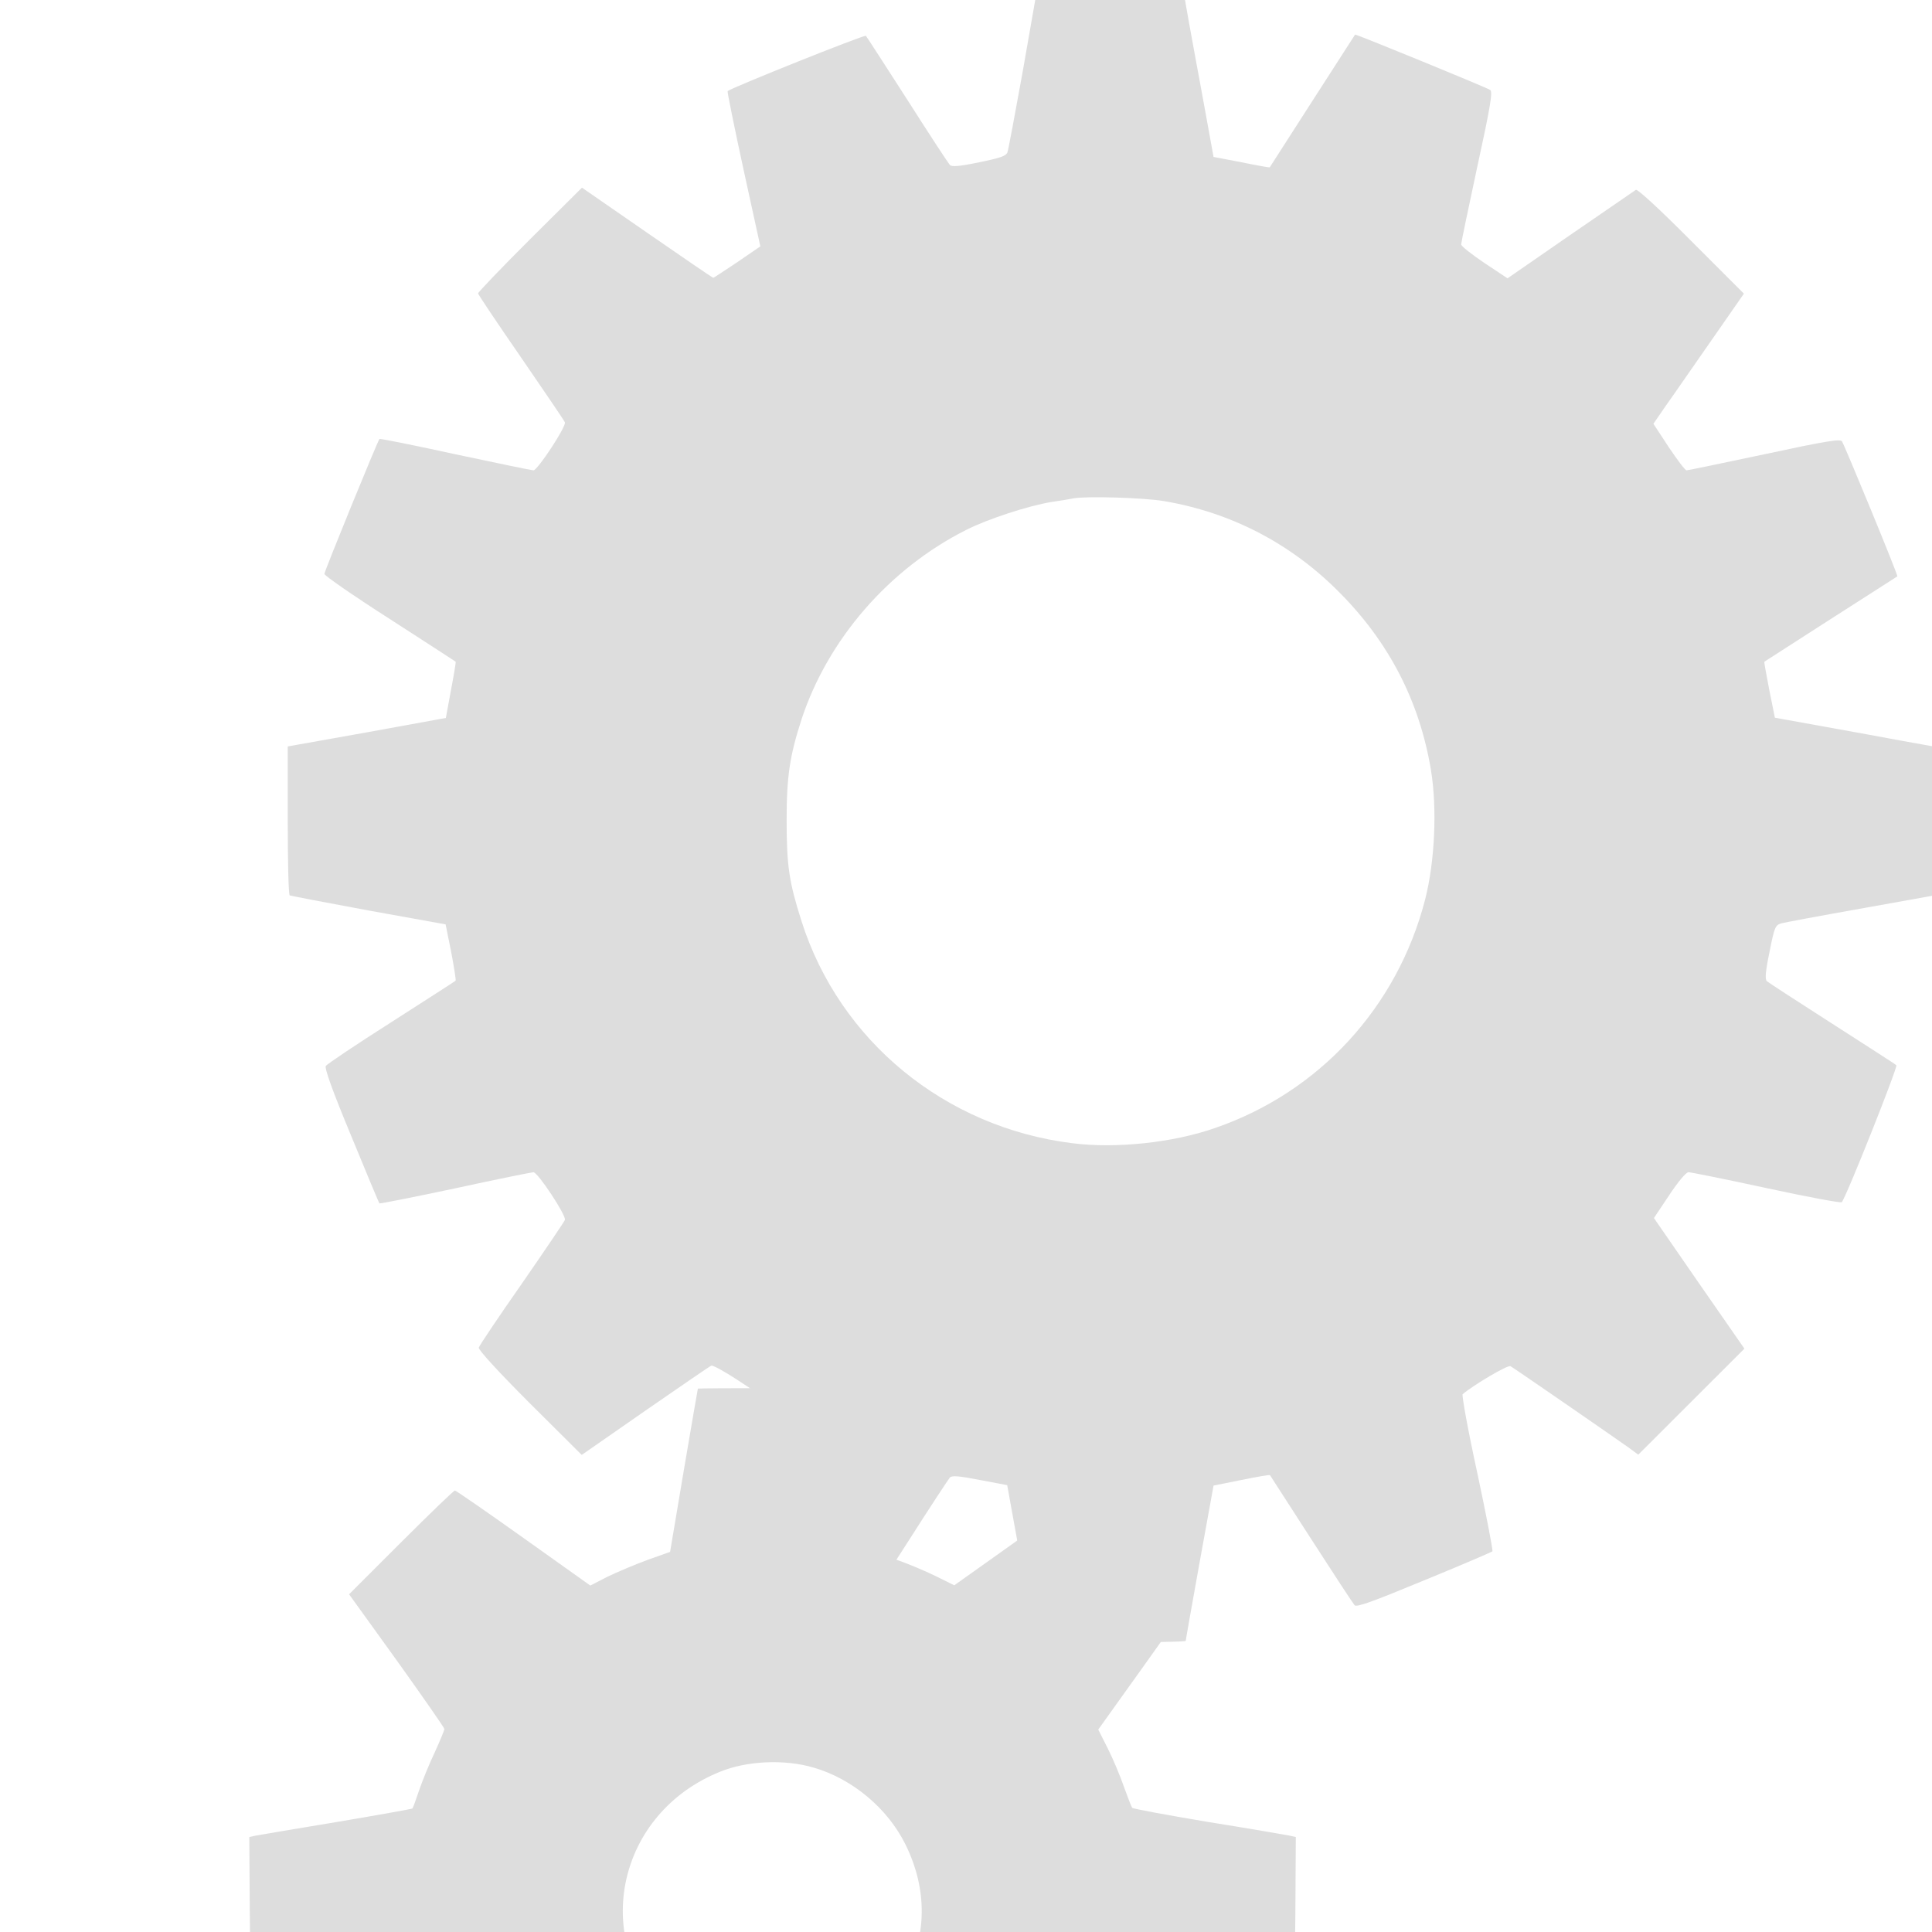 <svg width="31" height="31" viewBox="0 0 31 31" fill="none" xmlns="http://www.w3.org/2000/svg">
<path d="M16.404 1.181C16.286 1.834 16.18 2.401 16.165 2.444C16.141 2.503 16.055 2.534 15.711 2.604C15.39 2.671 15.272 2.679 15.241 2.647C15.217 2.62 14.908 2.151 14.56 1.603C14.208 1.056 13.91 0.594 13.894 0.575C13.875 0.551 11.726 1.412 11.675 1.462C11.667 1.47 11.781 2.033 11.929 2.714L12.2 3.953L11.828 4.208C11.624 4.344 11.452 4.458 11.444 4.458C11.436 4.458 10.959 4.133 10.383 3.734L9.338 3.011L8.504 3.84C8.046 4.297 7.671 4.689 7.671 4.708C7.671 4.724 7.98 5.185 8.356 5.729C8.731 6.276 9.052 6.745 9.064 6.777C9.088 6.843 8.626 7.547 8.559 7.547C8.532 7.547 7.972 7.43 7.307 7.289C6.645 7.144 6.097 7.035 6.089 7.043C6.058 7.078 5.205 9.166 5.205 9.209C5.205 9.236 5.674 9.561 6.254 9.932C6.829 10.304 7.303 10.609 7.311 10.617C7.318 10.62 7.283 10.828 7.236 11.074L7.154 11.52L5.886 11.751L4.617 11.977V13.162C4.617 13.815 4.629 14.355 4.649 14.367C4.664 14.374 5.236 14.484 5.913 14.609L7.15 14.832L7.24 15.278C7.287 15.524 7.318 15.731 7.311 15.735C7.307 15.743 6.841 16.04 6.281 16.4C5.721 16.756 5.248 17.073 5.228 17.104C5.205 17.139 5.33 17.491 5.635 18.226C5.878 18.817 6.081 19.305 6.089 19.309C6.093 19.317 6.641 19.208 7.307 19.067C7.968 18.922 8.536 18.809 8.559 18.809C8.63 18.809 9.092 19.509 9.064 19.575C9.052 19.606 8.739 20.068 8.371 20.6C7.999 21.131 7.69 21.593 7.682 21.624C7.675 21.659 7.992 22.007 8.501 22.516L9.334 23.345L10.352 22.637C10.912 22.25 11.389 21.921 11.413 21.913C11.436 21.902 11.62 22.003 11.824 22.136C12.027 22.269 12.196 22.383 12.2 22.383C12.203 22.387 12.082 22.95 11.933 23.634C11.785 24.322 11.667 24.889 11.675 24.893C11.726 24.94 13.879 25.797 13.898 25.777C13.91 25.761 14.208 25.3 14.56 24.752C14.908 24.205 15.217 23.736 15.241 23.708C15.272 23.673 15.386 23.681 15.722 23.747L16.161 23.83L16.243 24.283C16.286 24.529 16.392 25.093 16.47 25.535L16.615 26.336L17.82 26.348C18.482 26.352 19.022 26.344 19.026 26.328C19.026 26.309 19.128 25.742 19.249 25.065L19.472 23.837L19.919 23.747C20.165 23.697 20.369 23.661 20.377 23.669C20.381 23.673 20.678 24.135 21.038 24.694C21.398 25.253 21.711 25.73 21.735 25.757C21.77 25.793 22.036 25.695 22.85 25.358C23.441 25.116 23.931 24.905 23.946 24.893C23.958 24.878 23.849 24.314 23.704 23.634C23.555 22.954 23.453 22.387 23.469 22.371C23.649 22.218 24.193 21.898 24.236 21.921C24.306 21.96 25.884 23.051 26.111 23.212L26.287 23.341L27.137 22.492L27.99 21.64L27.262 20.592L26.538 19.544L26.784 19.176C26.929 18.957 27.054 18.809 27.093 18.809C27.129 18.809 27.689 18.922 28.342 19.063C28.992 19.204 29.536 19.305 29.552 19.29C29.626 19.204 30.456 17.116 30.428 17.092C30.409 17.073 29.943 16.775 29.395 16.423C28.847 16.072 28.377 15.767 28.35 15.743C28.319 15.712 28.326 15.594 28.393 15.274C28.471 14.875 28.487 14.844 28.581 14.816C28.636 14.801 29.203 14.695 29.841 14.582L31 14.374V13.174V11.973L30.542 11.891C30.288 11.844 29.72 11.739 29.282 11.661L28.479 11.516L28.389 11.07C28.342 10.824 28.303 10.62 28.311 10.617C28.315 10.613 28.796 10.304 29.376 9.932C29.959 9.561 30.436 9.252 30.444 9.248C30.46 9.236 29.607 7.168 29.556 7.082C29.528 7.039 29.293 7.078 28.311 7.289C27.645 7.43 27.082 7.547 27.062 7.547C27.039 7.547 26.913 7.379 26.776 7.175L26.53 6.8L26.737 6.499C26.855 6.335 27.18 5.862 27.465 5.455L27.982 4.712L27.133 3.863C26.62 3.347 26.271 3.027 26.248 3.046C26.224 3.062 25.751 3.39 25.195 3.77L24.189 4.466L23.817 4.219C23.614 4.082 23.445 3.949 23.445 3.922C23.445 3.895 23.563 3.332 23.704 2.675C23.915 1.709 23.954 1.47 23.911 1.443C23.825 1.392 21.754 0.544 21.743 0.555C21.735 0.567 20.381 2.671 20.373 2.686C20.373 2.69 20.169 2.655 19.922 2.604L19.472 2.518L19.312 1.638C19.222 1.157 19.12 0.59 19.081 0.379L19.014 1.14441e-05H17.813H16.611L16.404 1.181ZM18.674 8.04C19.746 8.22 20.709 8.716 21.488 9.502C22.287 10.304 22.776 11.25 22.96 12.353C23.062 12.971 23.023 13.827 22.866 14.437C22.42 16.161 21.167 17.526 19.492 18.101C18.819 18.336 17.899 18.433 17.202 18.343C15.163 18.089 13.472 16.701 12.861 14.781C12.661 14.152 12.622 13.897 12.622 13.158C12.622 12.45 12.673 12.126 12.861 11.543C13.284 10.257 14.266 9.127 15.499 8.505C15.844 8.329 16.505 8.114 16.869 8.055C17.03 8.032 17.19 8.004 17.222 7.997C17.421 7.958 18.353 7.985 18.674 8.04Z" fill="#ddd"/>
<g filter="url(#filter0_d)">
<path d="M7.198 14.281C7.195 14.289 7.093 14.879 6.971 15.599L6.752 16.901L6.388 17.03C6.189 17.104 5.899 17.226 5.746 17.3L5.472 17.441L4.4 16.678C3.813 16.26 3.315 15.916 3.3 15.916C3.28 15.916 2.893 16.291 2.435 16.748L1.601 17.581L2.368 18.645C2.787 19.232 3.131 19.724 3.131 19.744C3.131 19.759 3.061 19.931 2.975 20.119C2.885 20.307 2.775 20.581 2.724 20.729C2.673 20.882 2.627 21.011 2.615 21.019C2.607 21.026 2.063 21.124 1.409 21.234C0.752 21.343 0.168 21.441 0.106 21.453L0 21.476L0.008 22.673L0.02 23.869L1.319 24.084L2.619 24.299L2.74 24.651C2.81 24.843 2.932 25.136 3.01 25.297L3.159 25.59L2.415 26.626C2.008 27.197 1.66 27.686 1.64 27.709C1.621 27.733 1.93 28.069 2.458 28.597L3.308 29.445L4.376 28.683C4.959 28.264 5.46 27.92 5.48 27.92C5.504 27.92 5.641 27.979 5.785 28.053C5.934 28.128 6.212 28.245 6.408 28.311L6.76 28.433L6.964 29.672C7.077 30.352 7.179 30.943 7.187 30.978C7.206 31.045 7.296 31.049 8.396 31.049H9.582L9.606 30.943C9.617 30.88 9.715 30.298 9.825 29.641C9.935 28.988 10.028 28.448 10.032 28.44C10.04 28.436 10.201 28.378 10.393 28.307C10.588 28.241 10.862 28.124 11.007 28.053C11.152 27.979 11.289 27.92 11.309 27.92C11.332 27.92 11.829 28.264 12.416 28.683L13.485 29.445L14.315 28.616C14.773 28.159 15.148 27.768 15.148 27.744C15.148 27.725 14.808 27.232 14.389 26.649L13.634 25.598L13.79 25.261C13.876 25.078 13.994 24.788 14.052 24.616L14.158 24.303L15.466 24.088L16.773 23.869L16.785 22.673L16.792 21.476L16.687 21.453C16.624 21.441 16.041 21.339 15.383 21.234C14.726 21.124 14.178 21.023 14.166 21.007C14.154 20.991 14.095 20.839 14.033 20.667C13.974 20.495 13.857 20.217 13.774 20.053L13.622 19.752L14.358 18.723C14.761 18.156 15.109 17.671 15.125 17.64C15.148 17.605 14.925 17.355 14.322 16.752C13.861 16.291 13.465 15.923 13.442 15.931C13.418 15.939 12.929 16.283 12.357 16.694L11.312 17.437L11.011 17.288C10.843 17.206 10.565 17.089 10.393 17.03C10.22 16.968 10.068 16.909 10.052 16.897C10.036 16.885 9.935 16.338 9.825 15.681C9.719 15.024 9.617 14.441 9.606 14.379L9.582 14.273H8.392C7.739 14.273 7.202 14.277 7.198 14.281ZM9.054 20.362C9.676 20.541 10.24 21.015 10.526 21.59C10.886 22.317 10.878 23.068 10.498 23.791C10.22 24.323 9.758 24.714 9.16 24.925C8.862 25.031 8.78 25.042 8.377 25.042C8.017 25.038 7.876 25.023 7.672 24.952C7.273 24.816 7.011 24.647 6.693 24.327C5.468 23.091 5.911 21.089 7.555 20.428C7.985 20.252 8.592 20.225 9.054 20.362Z" fill="#ddd"/>
</g>
<defs>
<filter id="filter0_d" x="0" y="14.273" width="24.792" height="28.775" filterUnits="userSpaceOnUse" color-interpolation-filters="sRGB">
<feFlood flood-opacity="0" result="BackgroundImageFix"/>
<feColorMatrix in="SourceAlpha" type="matrix" values="0 0 0 0 0 0 0 0 0 0 0 0 0 0 0 0 0 0 127 0" result="hardAlpha"/>
<feOffset dx="4" dy="8"/>
<feGaussianBlur stdDeviation="2"/>
<feComposite in2="hardAlpha" operator="out"/>
<feColorMatrix type="matrix" values="0 0 0 0 0 0 0 0 0 0 0 0 0 0 0 0 0 0 0.25 0"/>
<feBlend mode="normal" in2="BackgroundImageFix" result="effect1_dropShadow"/>
<feBlend mode="normal" in="SourceGraphic" in2="effect1_dropShadow" result="shape"/>
</filter>
</defs>
</svg>
